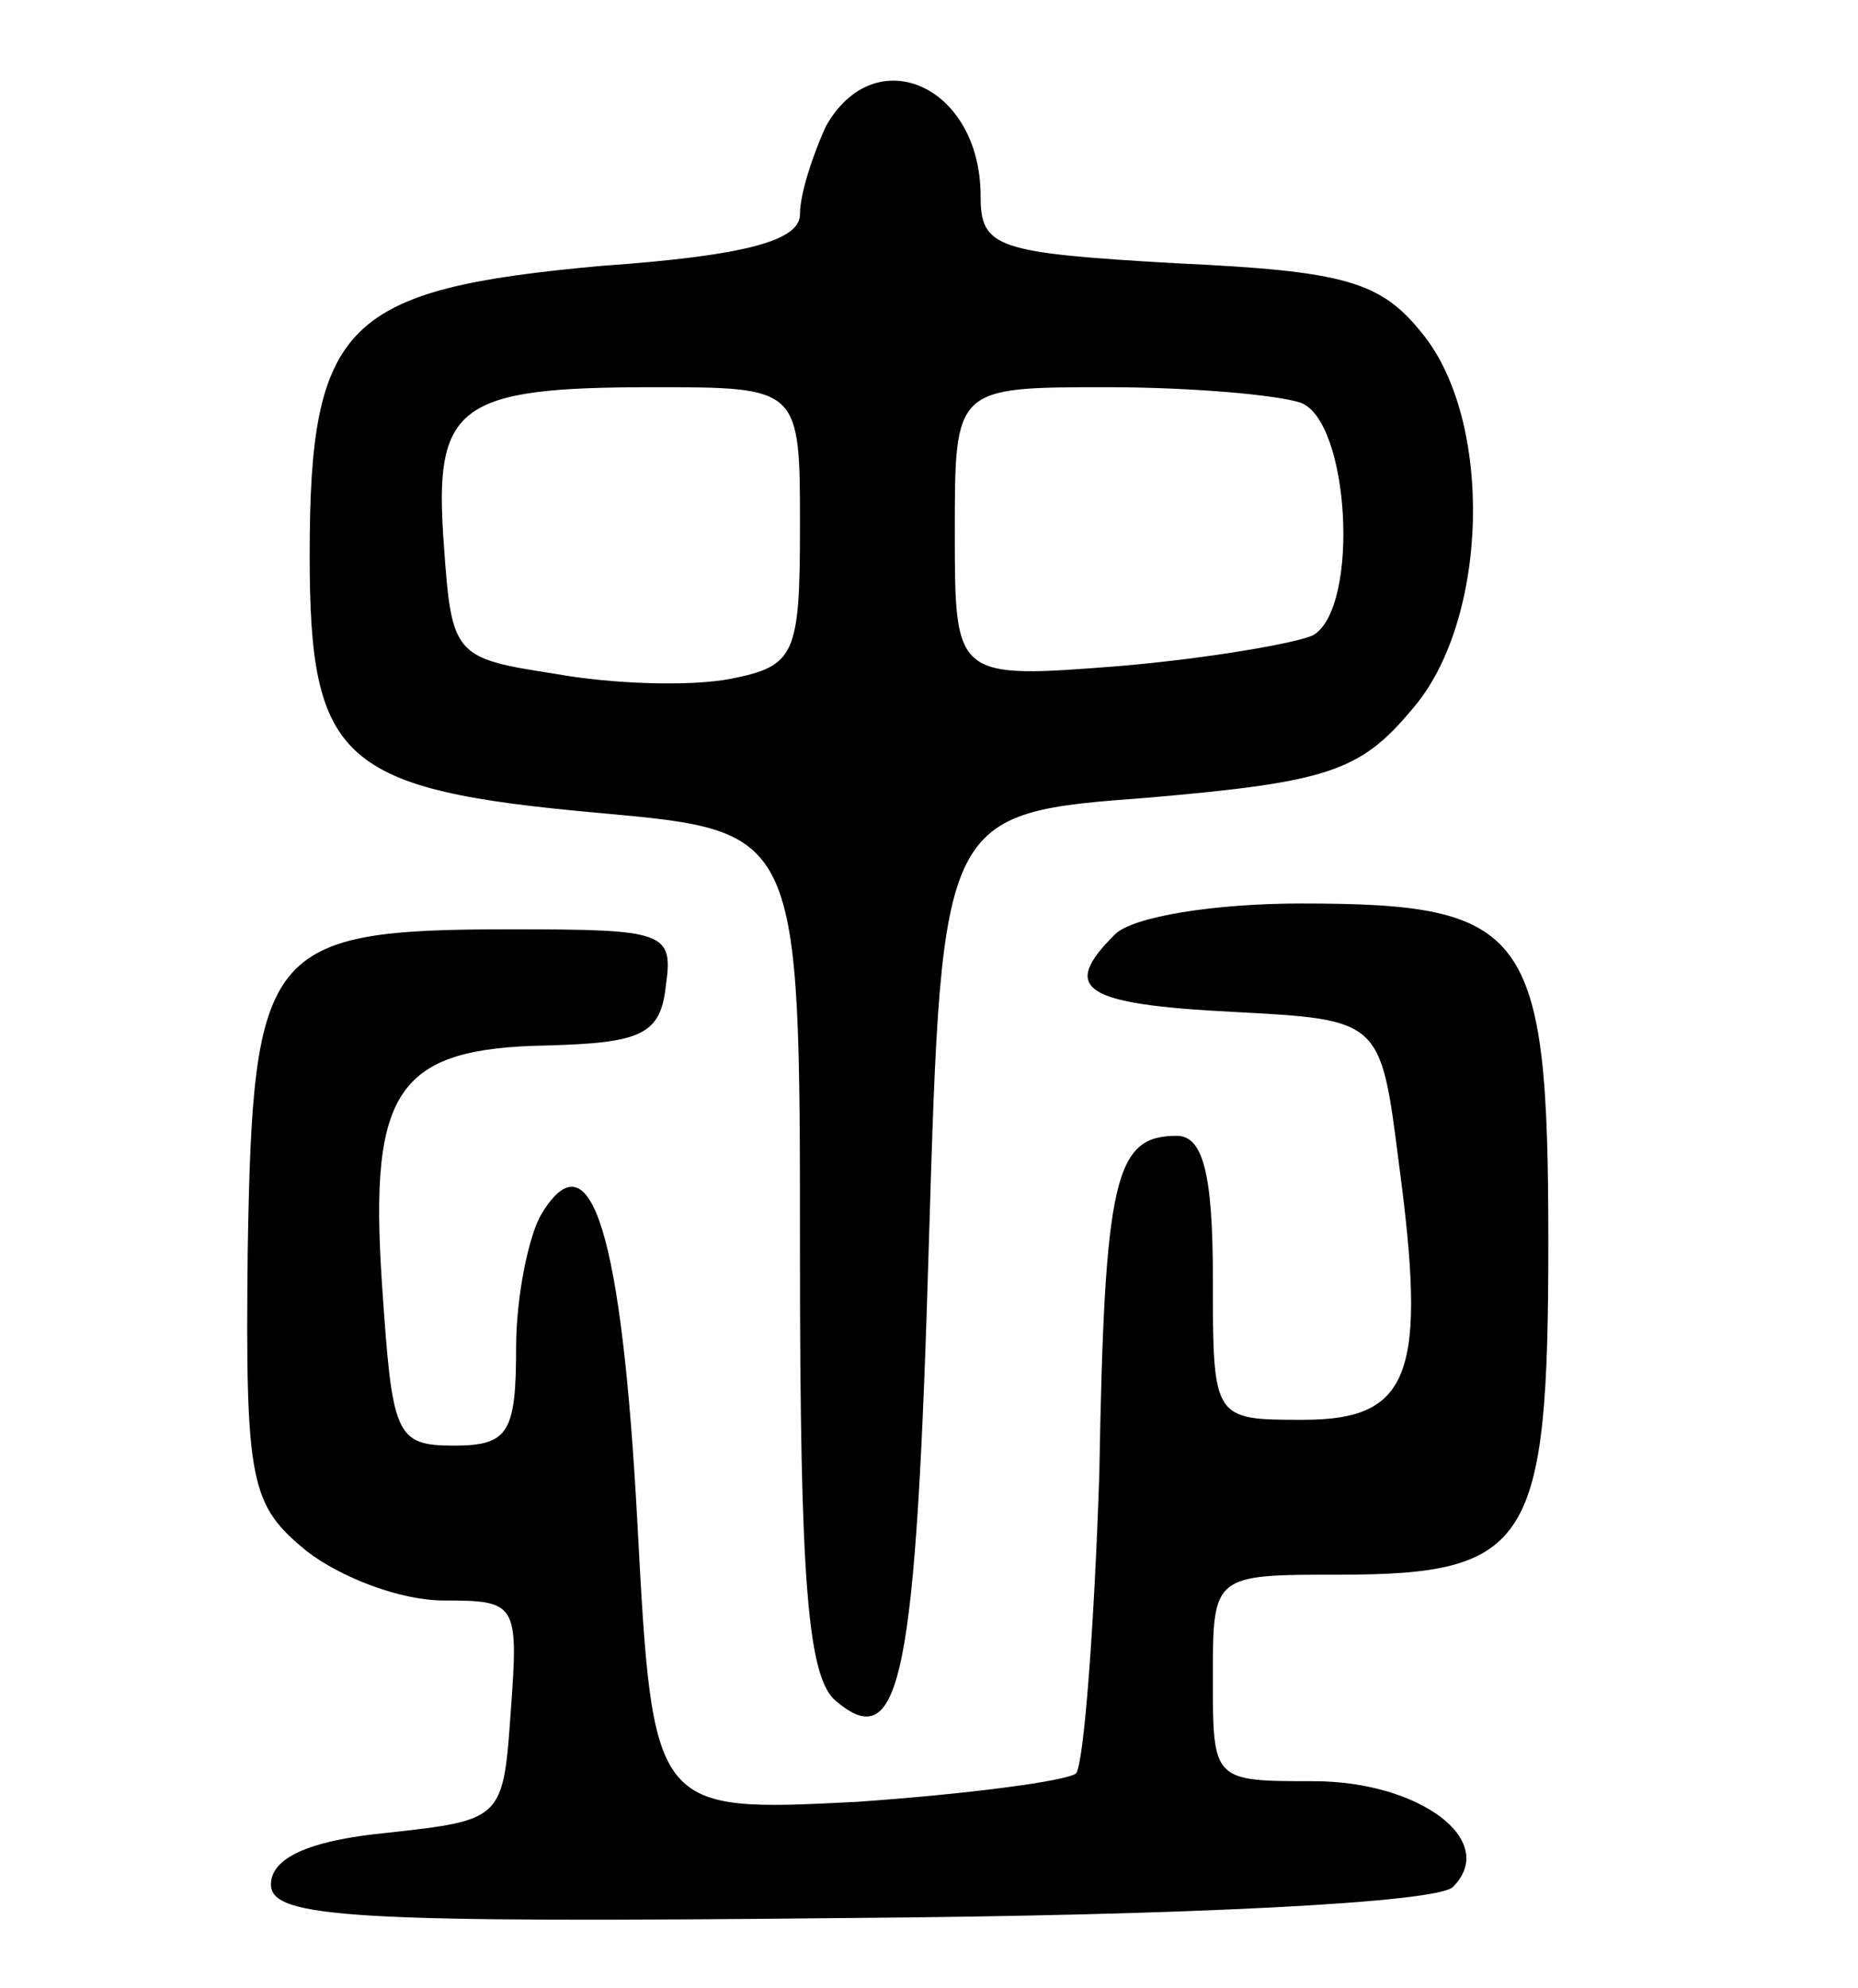 <svg version="1.0" xmlns="http://www.w3.org/2000/svg"
 width="72pt" height="77pt" viewBox="0 0 72 77"
 preserveAspectRatio="xMidYMid meet">
<g transform="translate(0,77) scale(0.1,-0.1)"
fill="#000000" stroke="none">
<path d="M320 721 c-5 -11 -10 -26 -10 -34 0 -10 -20 -16 -77 -20 -99 -9 -113
-22 -113 -112 0 -80 12 -91 113 -100 77 -7 77 -7 77 -170 0 -128 3 -165 14
-174 25 -21 31 8 36 179 5 165 5 165 85 171 69 6 82 10 102 34 30 34 32 112 4
146 -16 20 -30 24 -95 27 -70 4 -76 6 -76 26 0 43 -41 61 -60 27z m-10 -155
c0 -50 -2 -54 -27 -59 -16 -3 -46 -2 -68 2 -39 6 -40 7 -43 50 -4 54 5 61 81
61 57 0 57 0 57 -54z m194 48 c19 -7 23 -79 5 -90 -6 -3 -40 -9 -75 -12 -64
-5 -64 -5 -64 52 0 56 0 56 59 56 33 0 66 -3 75 -6z"/>
<path d="M432 408 c-21 -21 -13 -27 46 -30 57 -3 57 -3 64 -58 11 -82 5 -100
-37 -100 -35 0 -35 0 -35 55 0 41 -4 55 -14 55 -24 0 -28 -16 -30 -131 -2 -60
-6 -112 -9 -116 -4 -3 -42 -8 -85 -11 -79 -4 -79 -4 -85 108 -6 112 -18 151
-37 120 -5 -8 -10 -32 -10 -52 0 -33 -3 -38 -24 -38 -23 0 -24 4 -28 63 -5 75
6 91 64 92 36 1 44 4 46 23 3 21 0 22 -60 22 -95 0 -100 -7 -102 -124 -1 -91
1 -99 23 -117 13 -10 36 -19 53 -19 28 0 29 -1 26 -42 -3 -43 -3 -43 -48 -48
-31 -3 -45 -10 -45 -20 0 -13 31 -15 224 -13 133 1 228 6 234 12 18 18 -13 41
-54 41 -39 0 -39 0 -39 40 0 40 0 40 49 40 74 0 81 12 81 129 0 121 -8 131
-96 131 -33 0 -65 -5 -72 -12z"/>
</g>
</svg>
